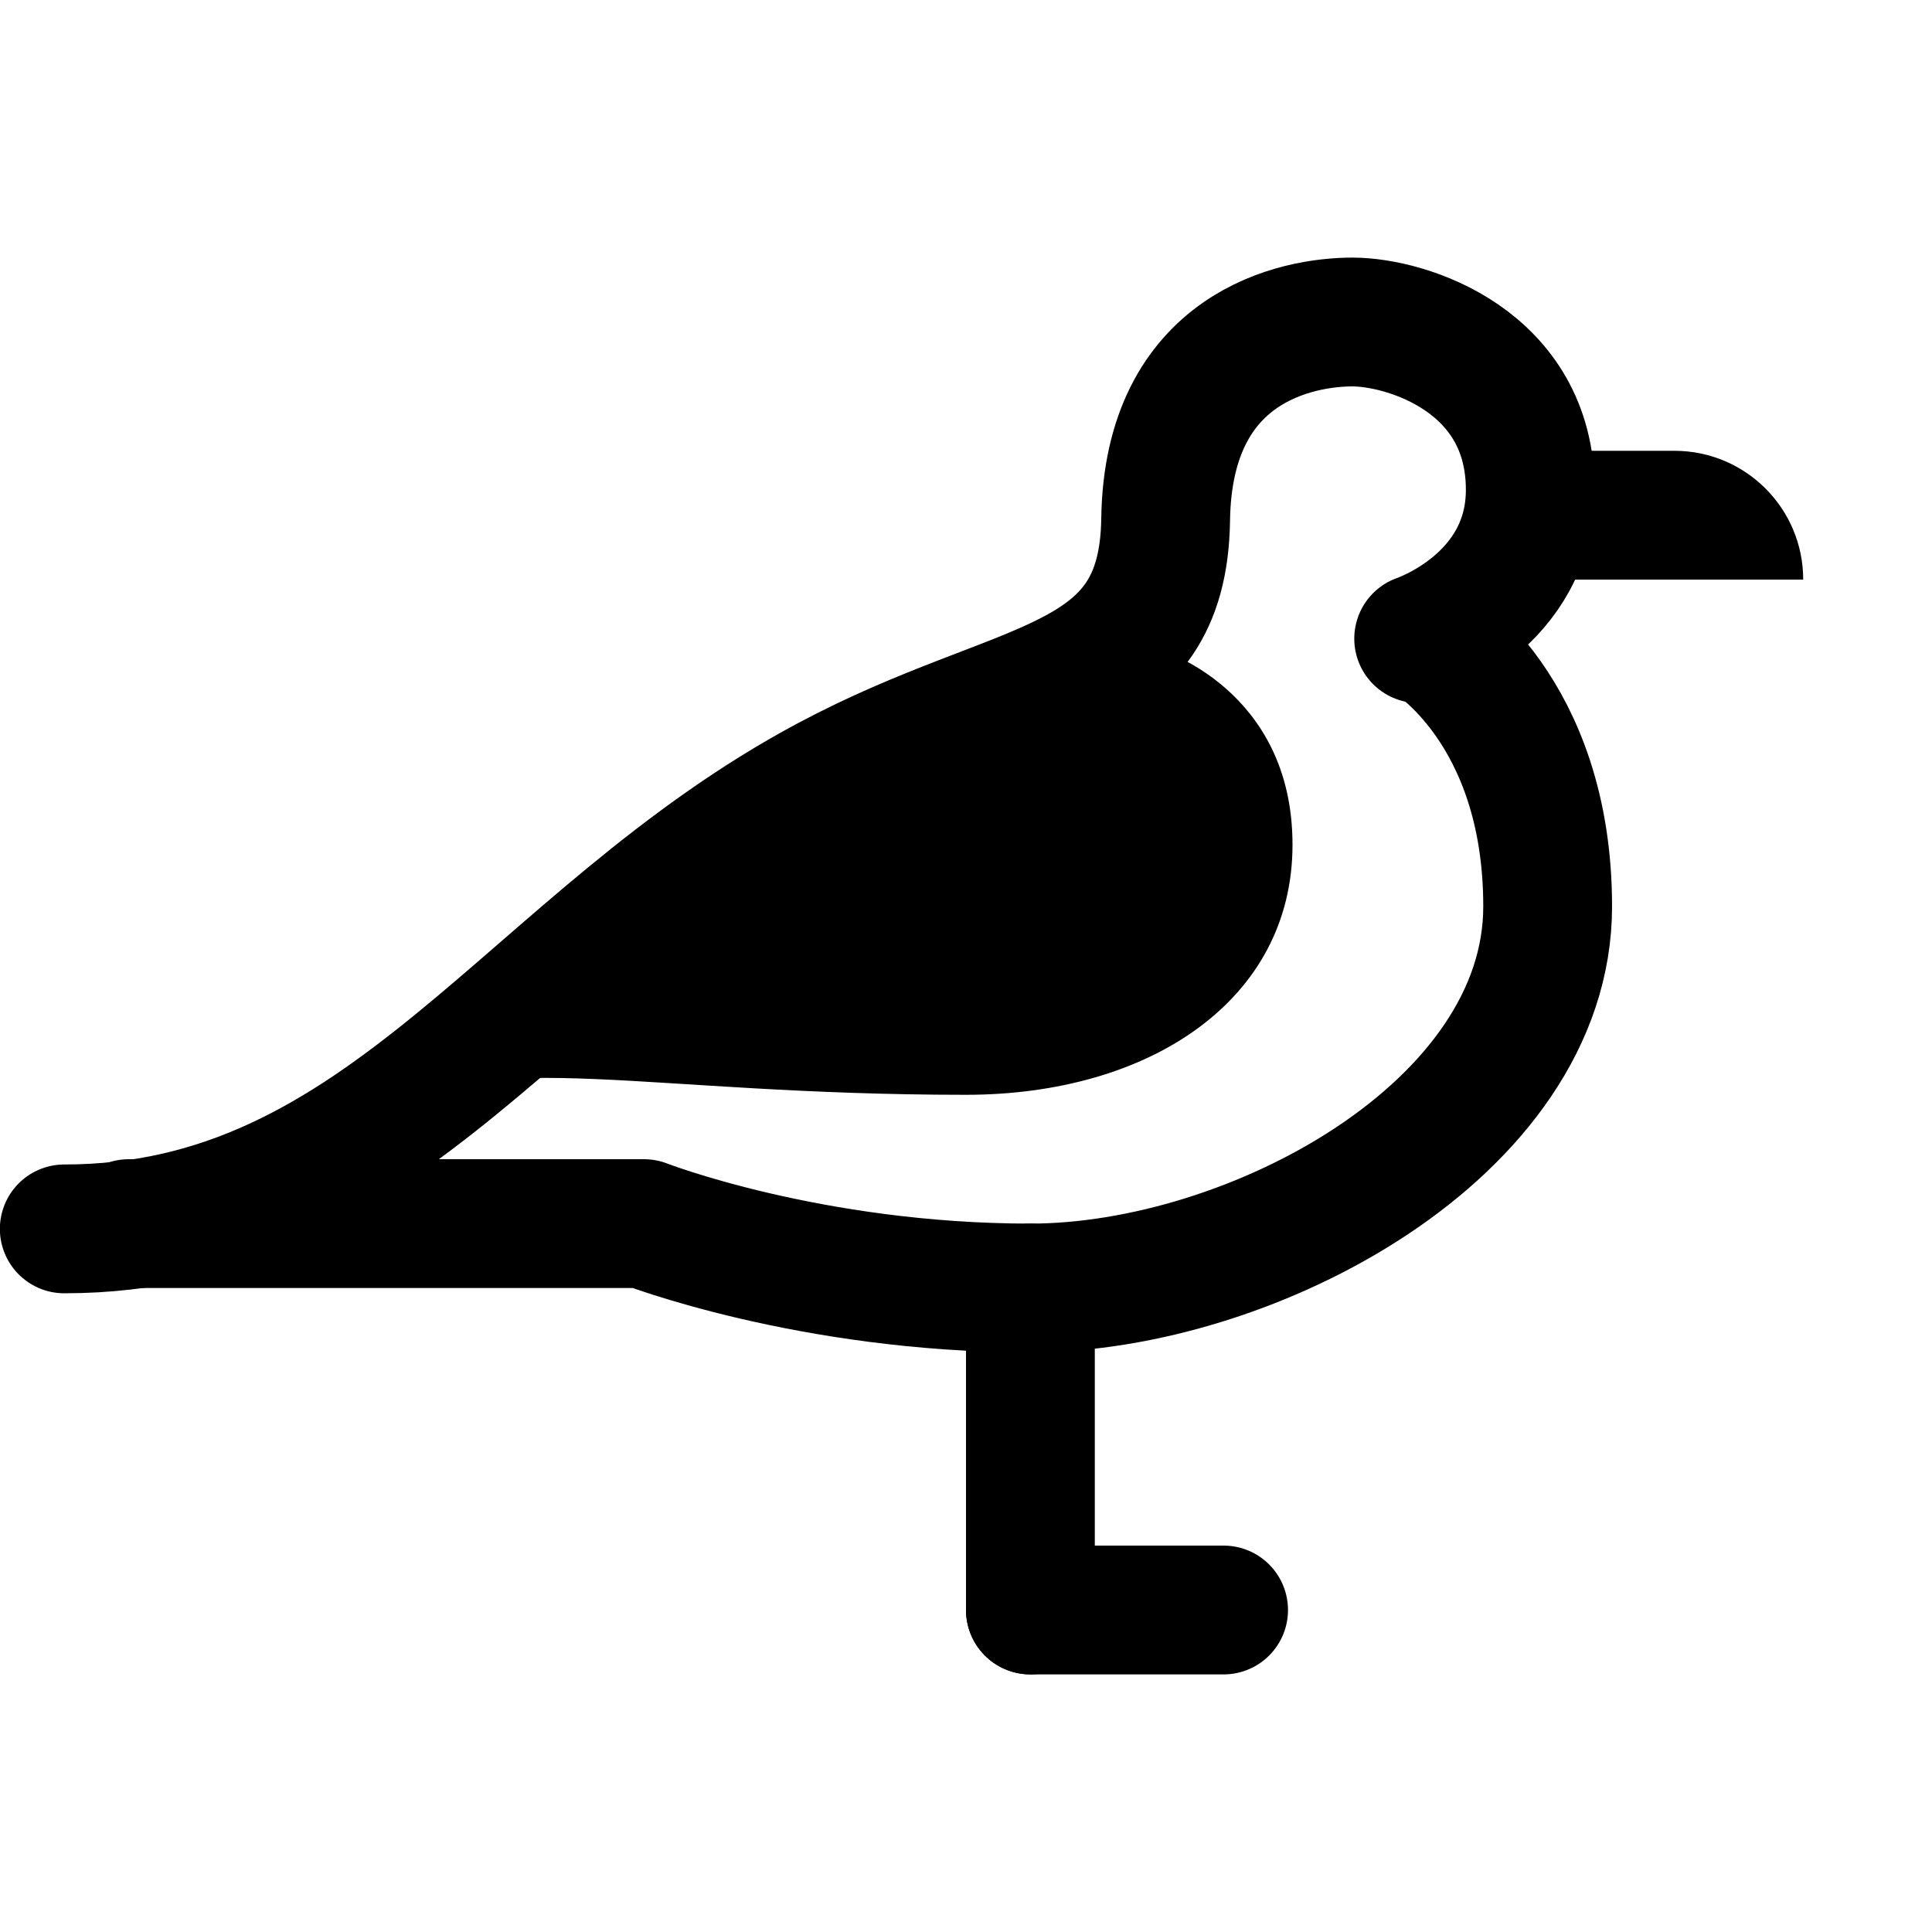 <svg fill="#000000" xmlns="http://www.w3.org/2000/svg"  viewBox="0 0 30 30" width="30px" height="30px"><path fill="none" stroke="#000000" stroke-linecap="round" stroke-linejoin="round" stroke-miterlimit="10" stroke-width="2" d="M0.998,19.082c5.045,0,7.242-4.506,11.864-6.971c3.011-1.606,5.2-1.347,5.238-4.043S20.153,5,21,5s2.762,0.604,2.762,2.606	c0,1.733-1.733,2.311-1.733,2.311"/><path fill="none" stroke="#000000" stroke-linecap="round" stroke-linejoin="round" stroke-miterlimit="10" stroke-width="2" d="M22.183,9.917c0,0,1.849,1.088,1.849,4.158C24.032,17.542,19.428,20,16,20s-6-1-6-1s-3.3,0-8,0"/><path d="M23,7h3c1.105,0,2,0.895,2,2l-5,0V7z"/><line x1="16" x2="16" y1="25" y2="20" fill="none" stroke="#000000" stroke-linecap="round" stroke-linejoin="round" stroke-miterlimit="10" stroke-width="2"/><line x1="19" x2="16" y1="25" y2="25" fill="none" stroke="#000000" stroke-linecap="round" stroke-linejoin="round" stroke-miterlimit="10" stroke-width="2"/><path d="M18.016,10.091c0,0,2.054,0.611,2.054,3.026S17.85,17,15,17c-5.005,0-7.393-0.747-9.003,0.28c0,0,4.33-3.636,6.051-4.524	C13.77,11.867,17.933,10.868,18.016,10.091z"/></svg>